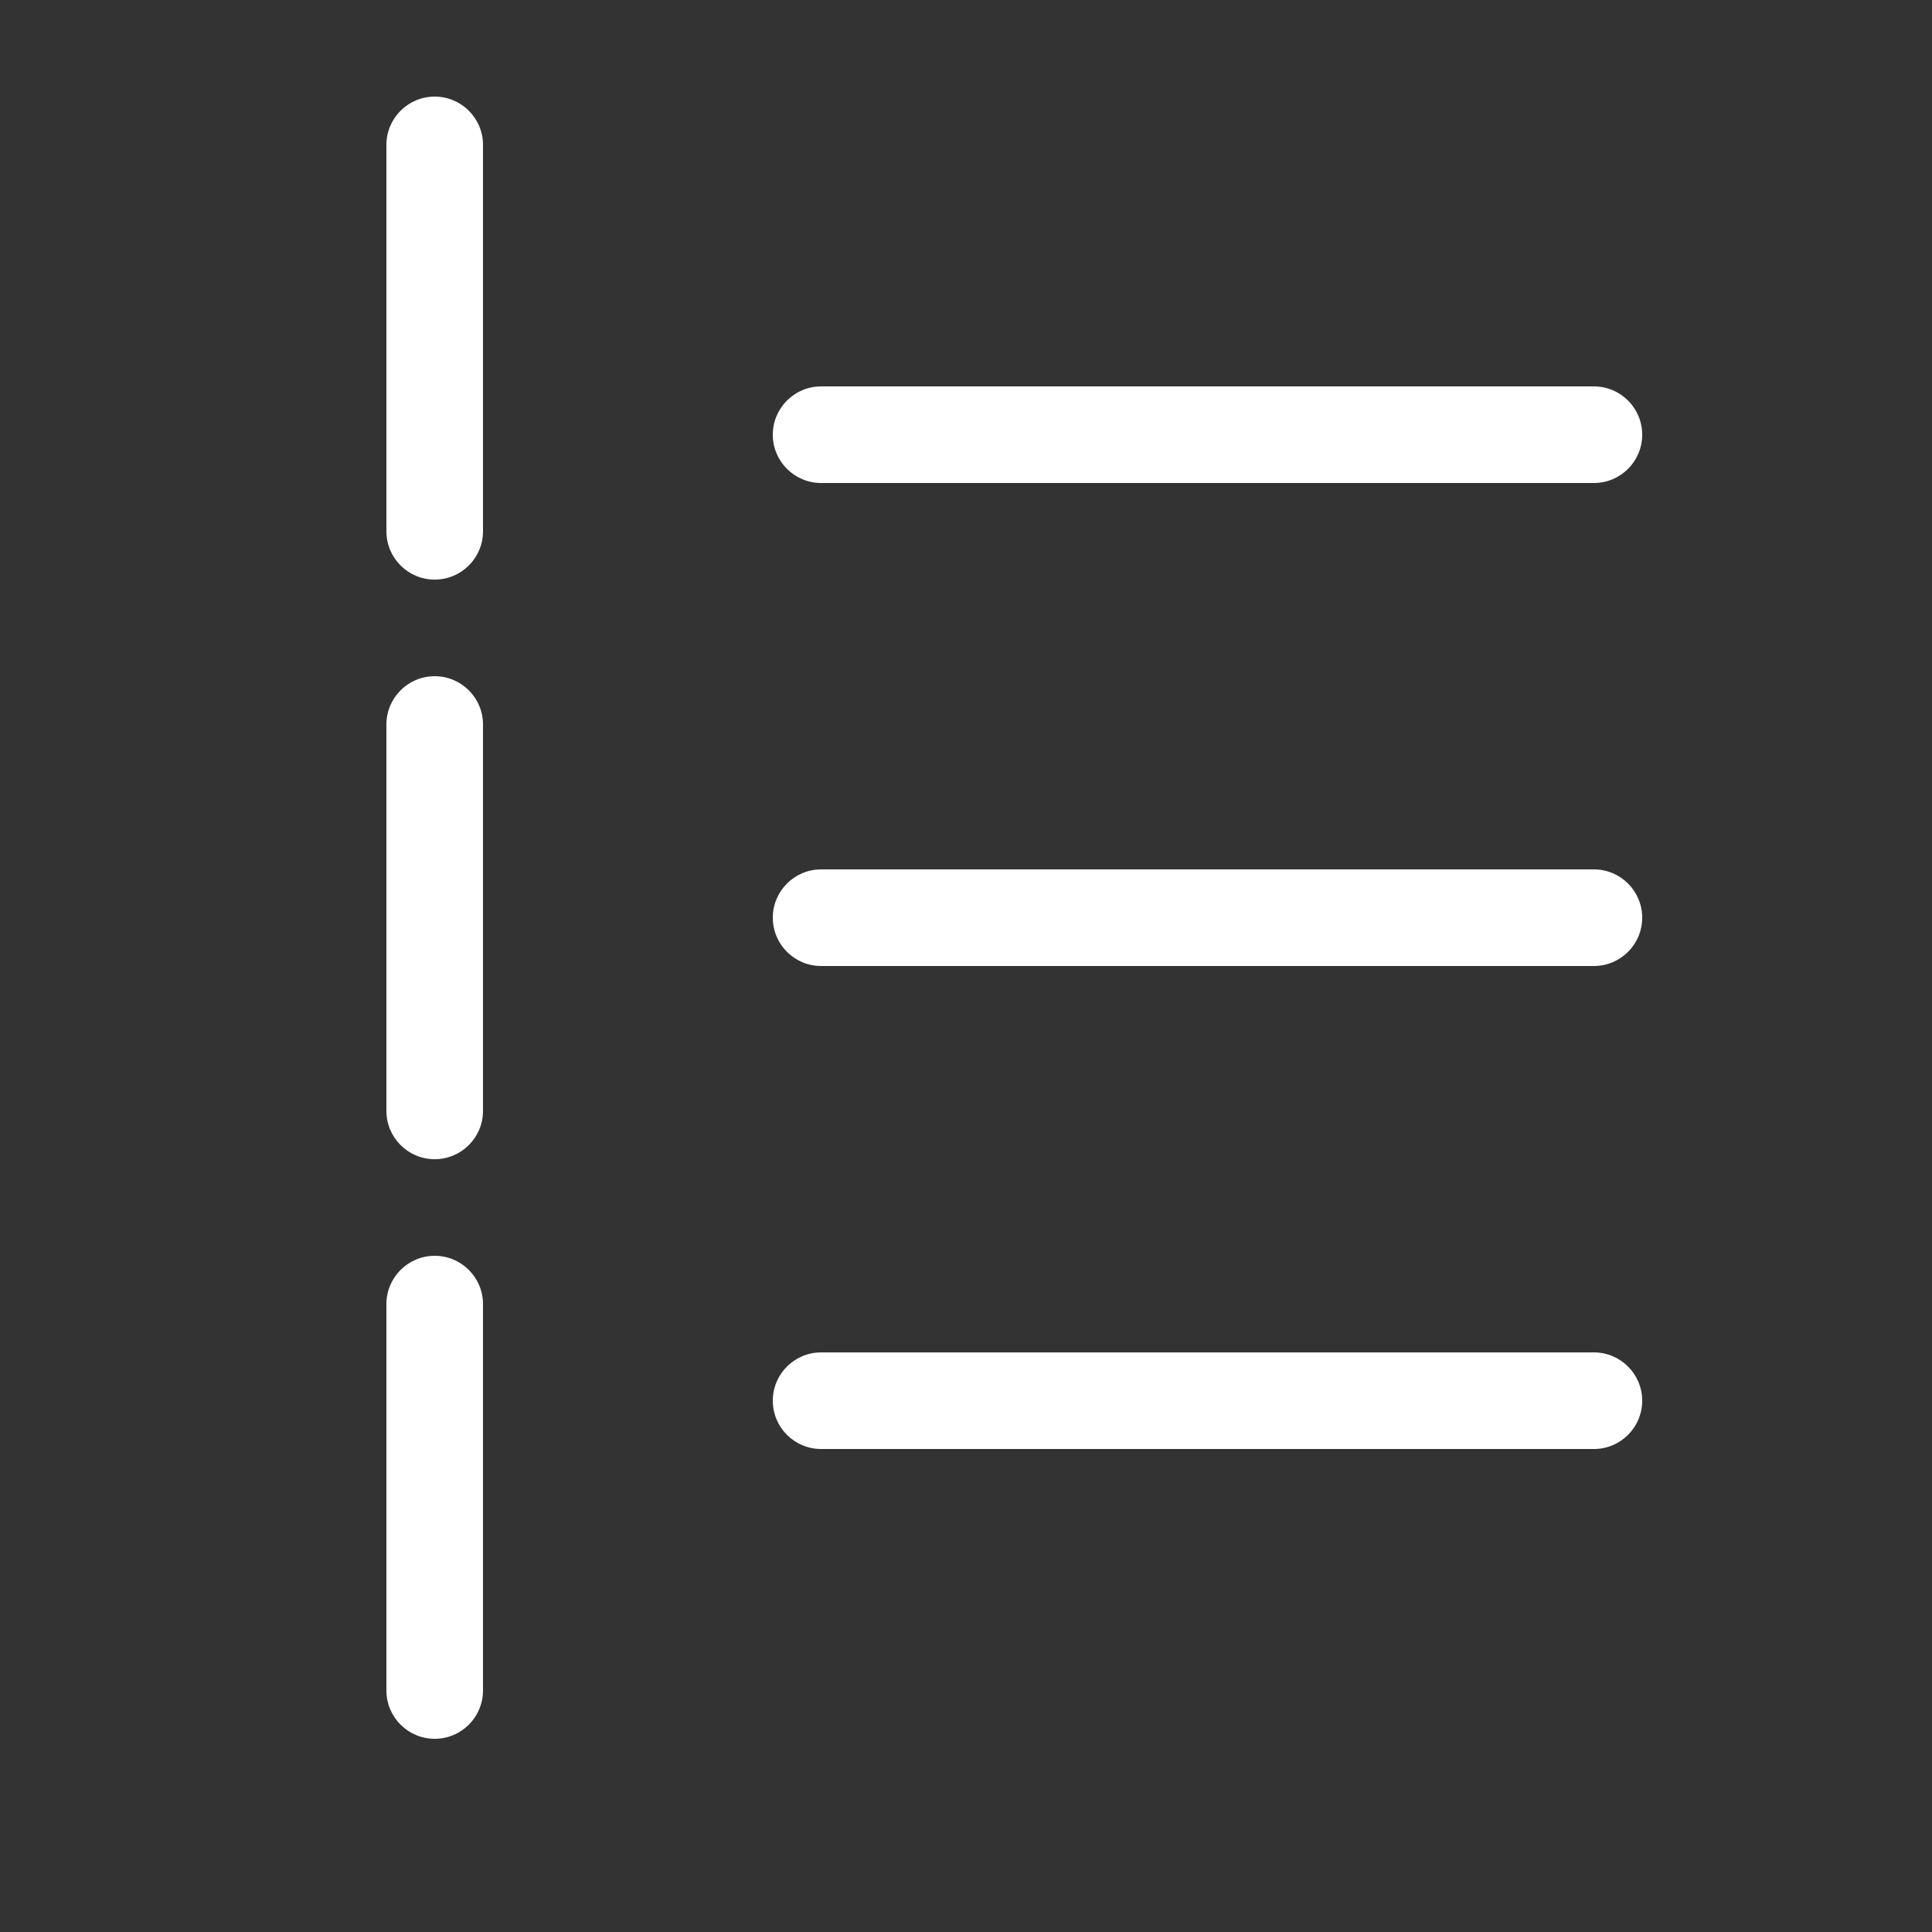 <svg width="20" height="20" viewBox="0 0 20 20" fill="none" xmlns="http://www.w3.org/2000/svg">
<rect x="0" y="0" width="20" height="20" fill="#333333" stroke="none"/>
<path d="M5 1.5C5 1.224 4.776 1 4.5 1C4.224 1 4 1.224 4 1.5V5.5C4 5.776 4.224 6 4.5 6C4.776 6 5 5.776 5 5.5V1.5ZM5 7.5C5 7.224 4.776 7 4.5 7C4.224 7 4 7.224 4 7.5V11.5C4 11.776 4.224 12 4.5 12C4.776 12 5 11.776 5 11.5V7.5ZM4.5 13C4.776 13 5 13.224 5 13.5V17.5C5 17.776 4.776 18 4.5 18C4.224 18 4 17.776 4 17.5V13.5C4 13.224 4.224 13 4.5 13ZM8.5 4C8.224 4 8 4.224 8 4.5C8 4.776 8.224 5 8.5 5H16.5C16.776 5 17 4.776 17 4.5C17 4.224 16.776 4 16.5 4H8.5ZM8.5 9C8.224 9 8 9.224 8 9.5C8 9.776 8.224 10 8.5 10H16.5C16.776 10 17 9.776 17 9.5C17 9.224 16.776 9 16.5 9H8.5ZM8.5 14C8.224 14 8 14.224 8 14.5C8 14.776 8.224 15 8.5 15H16.5C16.776 15 17 14.776 17 14.5C17 14.224 16.776 14 16.5 14H8.5Z" fill="#ffffff"/>
</svg>
